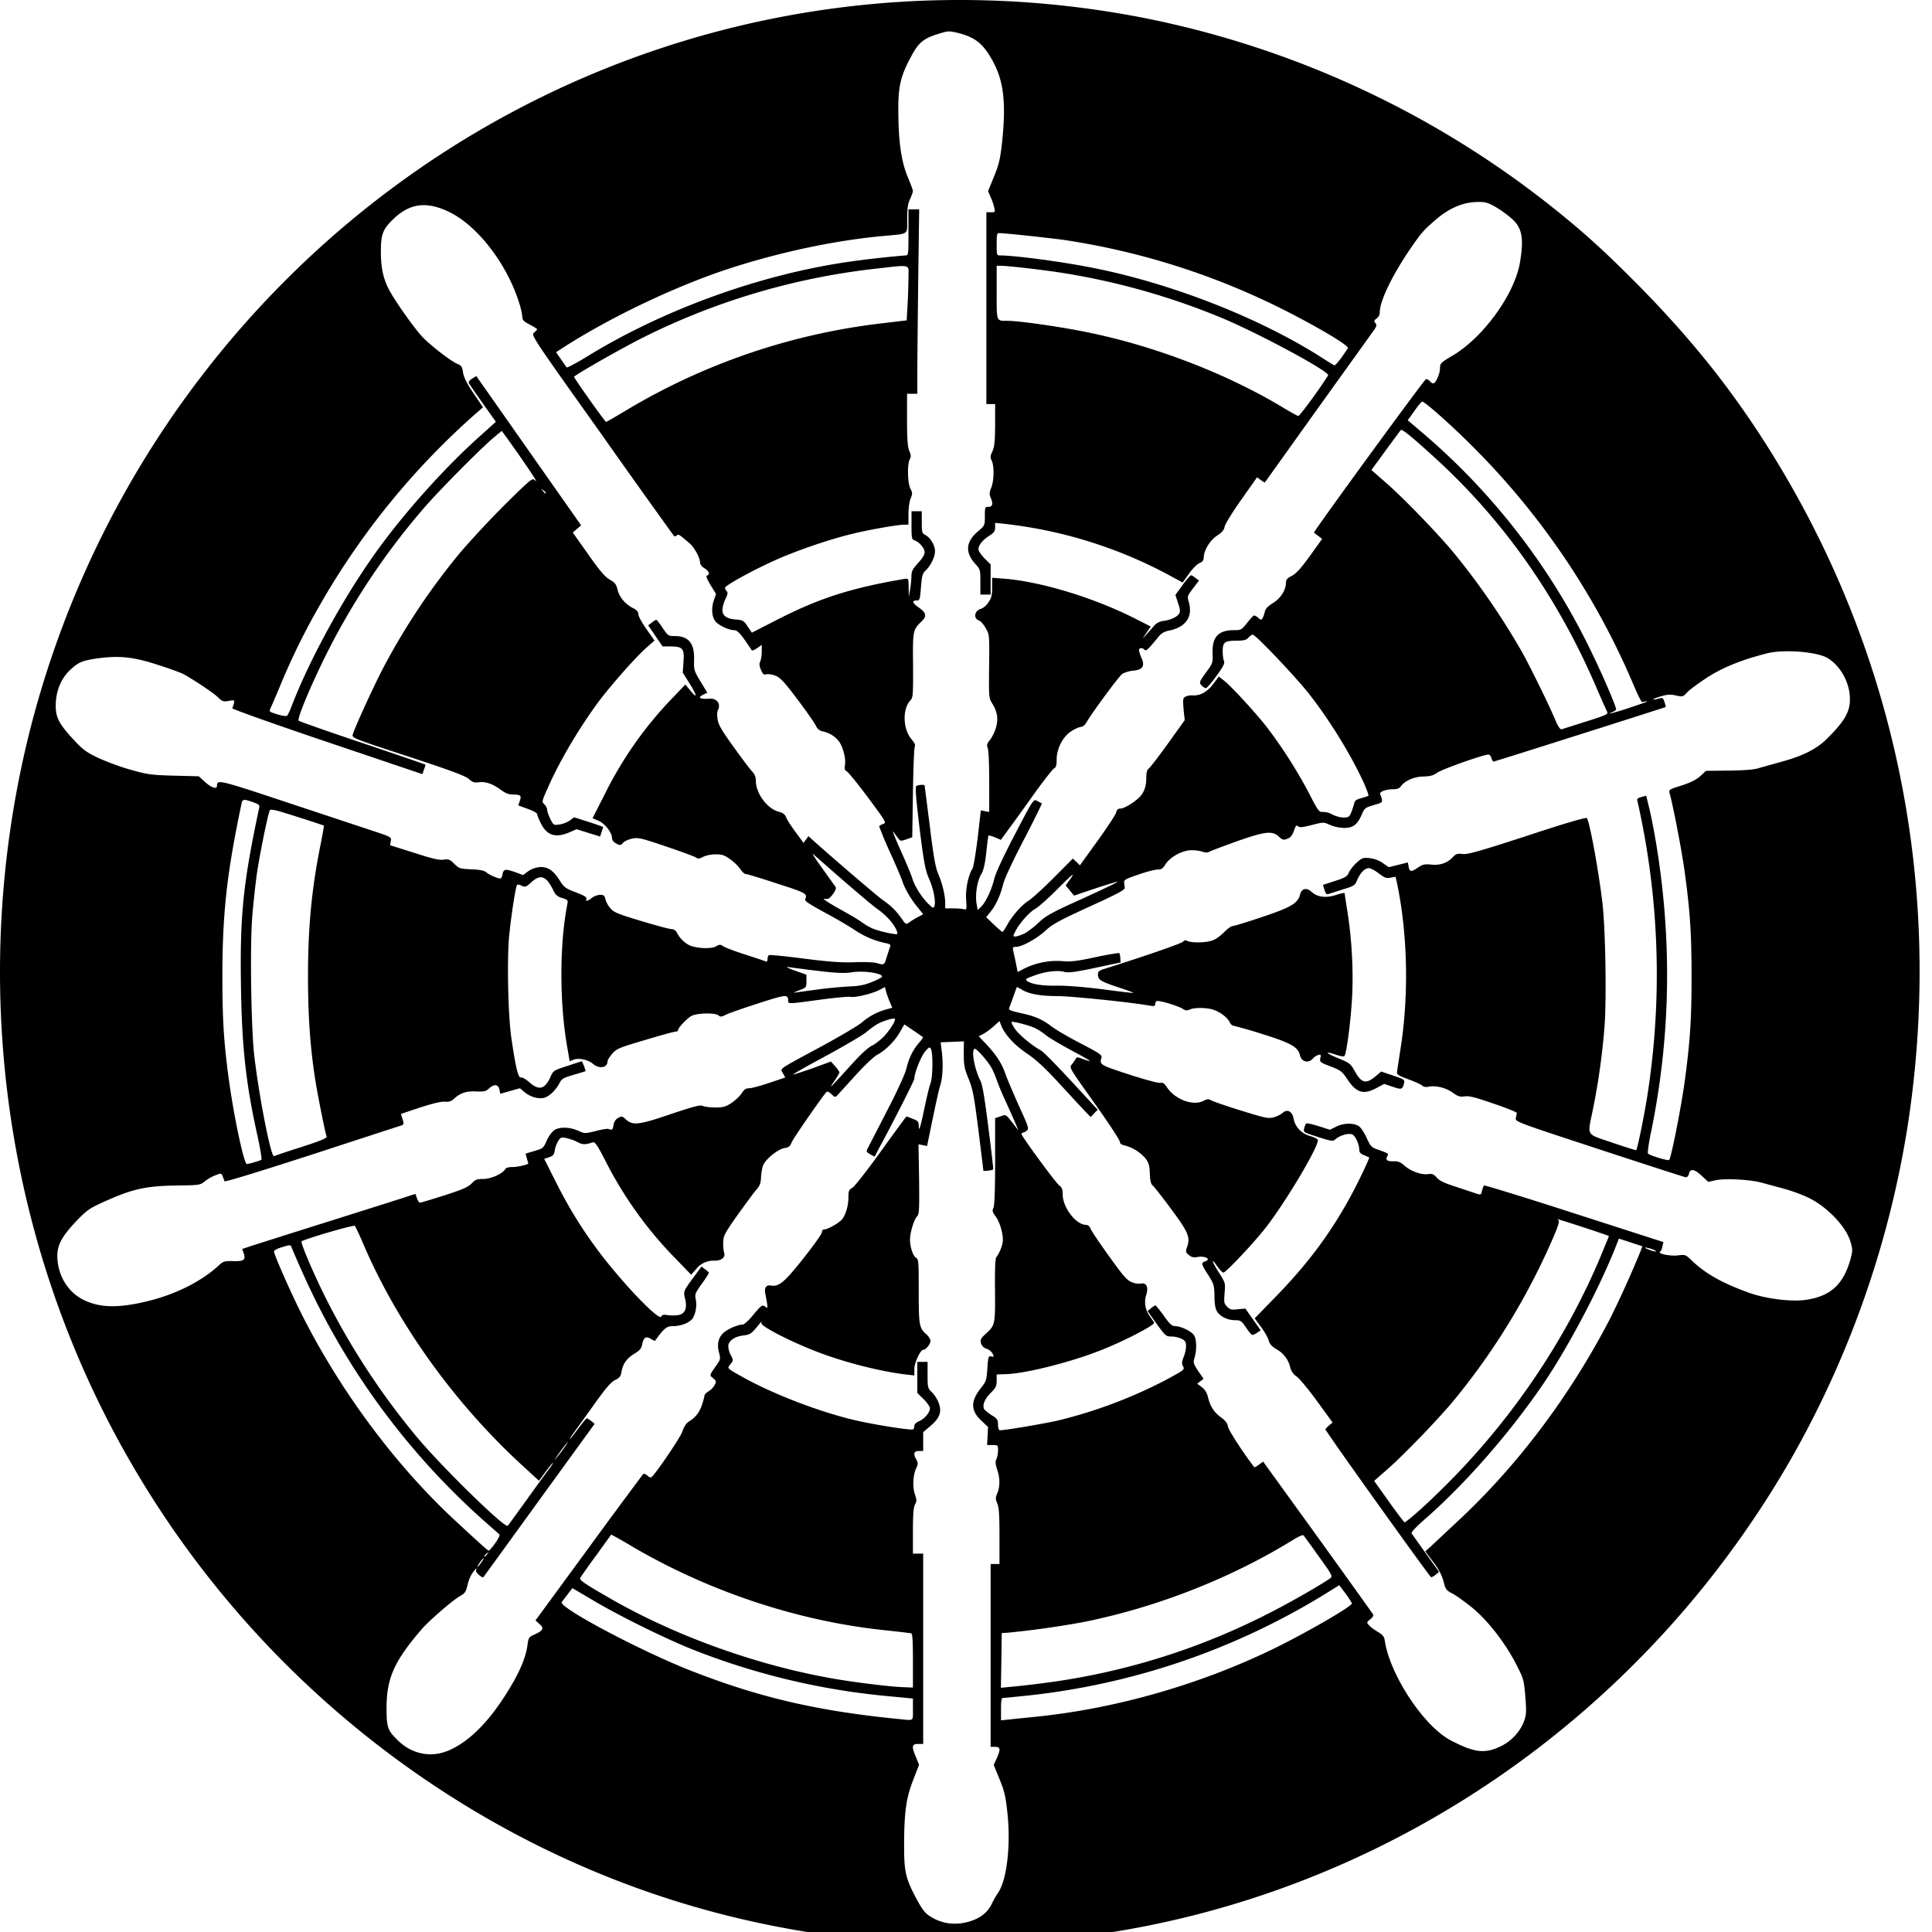 <svg xmlns="http://www.w3.org/2000/svg" width="64pt" height="64pt" viewBox="0 0 64 64"><path d="M30.508 64.387c-5.176-.242-9.93-1.61-14.32-4.121A32.214 32.214 0 0 1 4.184 48.188C.117 41.011-1.043 32.406.96 24.32a32.352 32.352 0 0 1 4.941-10.808C13.192 3.184 25.664-1.832 37.972.609A31.641 31.641 0 0 1 51.23 6.711c1.16.914 1.891 1.574 3.04 2.734 1.753 1.782 3.07 3.422 4.316 5.403 4.168 6.62 5.793 14.394 4.644 22.21a32.5 32.5 0 0 1-3.82 11.13c-4.91 8.66-13.484 14.546-23.164 15.906-1.918.27-4 .379-5.738.293zm1.562-.723c.383-.105.633-.293.778-.586a3.09 3.09 0 0 1 .215-.379c.289-.418.425-1.57.308-2.648-.059-.555-.101-.727-.262-1.117l-.191-.47.098-.21c.136-.309.125-.387-.051-.387h-.149V51.81h.293v-.914c0-.692-.015-.954-.07-1.086-.066-.153-.066-.196 0-.348.09-.223.09-.496-.008-.785-.058-.18-.066-.258-.02-.348a.919.919 0 0 0 .051-.289c0-.164-.007-.172-.183-.172h-.18l.031-.597-.218-.208c-.356-.328-.364-.636-.032-1.066.188-.234.2-.27.227-.668.027-.379.04-.418.121-.398.102.027.106.011.04-.114a.403.403 0 0 0-.192-.14.265.265 0 0 1-.18-.184c-.027-.11-.004-.16.137-.289.336-.3.336-.316.328-1.46-.008-.638.008-1.052.039-1.09.086-.114.176-.305.21-.47.048-.214-.07-.68-.23-.89-.105-.145-.117-.184-.07-.285.035-.082.055-.602.055-1.547v-1.422l.18-.059c.195-.066.156-.093.464.301l.13.168-.114-.27c-.11-.25-.219-.495-.332-.742a8.293 8.293 0 0 1-.277-.667 3.743 3.743 0 0 0-.153-.364c-.113-.226-.527-.699-.582-.664-.113.07.004.676.2 1.067.066.129.14.586.261 1.55.098.75.168 1.371.16 1.375-.043.04-.328.07-.328.04 0-.024-.074-.63-.164-1.348-.144-1.137-.187-1.356-.328-1.7-.137-.34-.156-.449-.156-.812l.004-.418-.77.031.035.282c.055.41.035.89-.047 1.14-.039.121-.152.625-.253 1.117l-.184.895-.14-.027-.145-.028.02 1.153c.011 1.03.003 1.16-.067 1.234-.102.105-.234.539-.234.77 0 .246.101.546.203.605.082.043.086.133.086 1.11 0 1.136.015 1.214.265 1.433.067.062.125.156.125.21 0 .099-.156.294-.242.294-.094 0-.293.426-.293.637v.21l-.277-.03c-.93-.114-2.184-.442-3.106-.817-.843-.336-1.703-.79-1.683-.883.007-.062.004-.062-.051.004-.277.348-.313.371-.543.402-.277.028-.484.168-.504.336.004.106.027.211.078.305.094.18.094.184-.008.312-.11.145-.144.118.438.442 1.02.566 2.566 1.156 3.734 1.422.672.152 1.82.332 1.88.293.023-.016.042-.067.042-.118 0-.05.063-.113.148-.148.211-.09.399-.332.364-.465a1.09 1.09 0 0 0-.223-.285l-.191-.191v-1.028h.34v.43c0 .418.007.441.144.578.082.074.18.234.223.348.113.293.039.504-.27.765l-.242.207v.625h-.148c-.164 0-.188.09-.075.293.055.106.055.141 0 .258-.113.219-.136.63-.054.875.066.192.066.23.004.352-.051.101-.067.332-.067.879v.742h.34v6.305h-.172c-.207 0-.219.085-.062.449l.097.242-.195.504c-.234.597-.3 1.074-.3 2.18 0 .859.05 1.078.402 1.742.187.351.289.484.441.582.39.254.82.316 1.273.195zm-17.246-5.66c.778-.324 1.508-1.098 2.207-2.332.25-.45.403-.848.446-1.2.027-.218.05-.25.222-.324.301-.136.332-.207.172-.351l-.133-.117 1.758-2.399c.598-.82 1.2-1.636 1.805-2.445.023-.031.074-.012.137.039.046.05.109.074.136.063.121-.079.969-1.32 1.035-1.528.051-.16.13-.27.223-.328.215-.133.34-.3.426-.555.043-.132.078-.265.078-.297 0-.035.059-.093.133-.14a.573.573 0 0 0 .203-.207c.062-.117.058-.137-.047-.227-.129-.105-.133-.086.113-.437.13-.184.133-.211.082-.407-.074-.277-.027-.492.137-.652.133-.129.48-.281.645-.281.046 0 .199-.137.34-.309.288-.347.312-.363.421-.273.078.066.078.023-.011-.442-.043-.195.03-.3.183-.27.266.048.457-.112 1.082-.905.336-.422.61-.809.61-.86 0-.054.03-.093.074-.093.125 0 .531-.235.61-.356.12-.172.198-.465.194-.719 0-.199.016-.242.133-.308.078-.047.504-.594.953-1.219.45-.629.829-1.14.836-1.14.012 0 .106.035.211.078.184.07.196.093.2.28.003.145.058-.023.164-.534.085-.407.183-.829.226-.934.074-.223.082-1 .008-1.133-.04-.07-.066-.058-.2.102-.136.172-.347.707-.347.89 0 .055-.672 1.383-1.152 2.27l-.164.312-.145-.078c-.113-.062-.137-.093-.101-.164l.625-1.215c.359-.687.617-1.254.668-1.441.09-.371.218-.637.421-.871.086-.098.145-.184.133-.192l-.316-.218-.301-.203-.145.254c-.164.296-.496.624-.773.765-.098.055-.414.352-.691.66l-.594.653c-.086.093-.086.093-.211-.02-.074-.074-.14-.101-.164-.074-.164.183-1.094 1.527-1.152 1.664-.051.133-.098.176-.239.195-.207.035-.586.332-.695.543-.04.082-.074.266-.082.406-.008.211-.04.297-.152.426-.082.09-.356.469-.622.836-.437.621-.476.696-.48.914-.004.13.012.285.031.34.051.152-.086.266-.312.266a.728.728 0 0 0-.621.285l-.16.18-.528-.547a12.99 12.99 0 0 1-2.3-3.203c-.262-.512-.356-.657-.422-.637-.274.086-.344.082-.524-.012a1.548 1.548 0 0 0-.371-.129c-.152-.035-.184-.02-.258.098a.864.864 0 0 0-.113.308c-.024.145-.055.184-.192.23l-.16.052.36.715c.433.867.851 1.55 1.398 2.289.79 1.066 2.055 2.39 2.121 2.222.024-.058.07-.07.215-.047.106.016.266.012.356-.004.21-.039.289-.218.226-.503-.07-.282-.07-.274.242-.707l.293-.395.121.09c.063.043.121.098.121.121 0 .023-.105.184-.238.367-.21.297-.23.34-.195.5a.956.956 0 0 1-.082.606c-.078.156-.383.289-.672.289-.207 0-.293.066-.594.484-.008.012-.07-.02-.14-.062-.16-.102-.243-.047-.286.187-.027.133-.082.195-.246.297-.261.156-.39.336-.437.594-.027.168-.063.21-.211.285-.137.062-.309.265-.7.812-.284.399-.59.82-.675.938-.082.113-.14.21-.129.21.012 0 .137-.16.277-.347.141-.191.27-.344.285-.344.016 0 .083.04.149.09l.113.09-1.836 2.531c-.617.852-1.23 1.7-1.847 2.547-.04.047-.27-.16-.25-.219.046-.109-.008-.07-.118.09-.062.086-.136.27-.164.407-.05.214-.086.265-.25.355-.246.14-1.027.816-1.273 1.105-.906 1.051-1.156 1.618-1.156 2.606 0 .644.039.738.375 1.066.453.45 1.09.582 1.644.348zm34.938-.18c.343-.18.62-.496.738-.847.063-.192.066-.325.027-.793-.043-.524-.062-.582-.277-1.004-.367-.735-.957-1.492-1.484-1.926-.254-.203-.551-.418-.668-.473-.168-.086-.211-.14-.254-.3-.074-.297-.157-.47-.407-.794l-.222-.296.187-.168.86-.805c1.984-1.84 3.718-4.137 5.047-6.684.367-.734.707-1.488 1.02-2.246l.077-.203-.39-.129-.387-.125-.043.106c-.535 1.402-1.602 3.437-2.469 4.715-1.129 1.652-2.629 3.359-3.965 4.515-.25.223-.41.39-.39.43.02.027.23.328.472.664l.438.61-.113.093a.435.435 0 0 1-.149.086c-.039 0-3.504-4.84-3.504-4.902 0-.016.055-.07.121-.13l.118-.093-.528-.727c-.289-.398-.594-.757-.672-.804a.492.492 0 0 1-.203-.293.924.924 0 0 0-.465-.61c-.148-.09-.218-.171-.246-.273-.015-.078-.125-.277-.246-.445l-.222-.301.703-.723c1.047-1.074 1.808-2.094 2.468-3.308.254-.461.645-1.286.621-1.301-.058-.024-.113-.05-.171-.074-.118-.047-.157-.094-.157-.184 0-.168-.12-.441-.222-.496-.106-.063-.387.012-.547.137-.121.097-.09.105-.801-.125-.266-.086-.281-.102-.254-.22a.472.472 0 0 1 .063-.16c.02-.019.207.02.414.087l.375.12.203-.1c.238-.126.578-.134.754-.02.066.043.183.218.258.386.117.258.16.313.32.371.43.157.418.145.363.247-.066.125.004.168.23.16.126-.004.212.031.329.133.21.191.558.32.781.293.156-.02.2 0 .3.113.087.105.25.183.657.312l.68.227c.125.039.136.031.164-.102.02-.082.047-.16.07-.175.023-.012 1.371.402 2.988.925l2.95.95-.032.144c-.015.082-.047.16-.078.176-.097.066.356.156.598.12.234-.03.25-.023.445.165.469.45 1.028.762 1.926 1.082.55.195 1.383.297 1.863.227.813-.118 1.242-.512 1.473-1.34.078-.293.078-.32 0-.594-.156-.512-.793-1.172-1.422-1.465a5.54 5.54 0 0 0-.82-.293c-.239-.066-.551-.148-.688-.187-.37-.106-1.21-.149-1.52-.086l-.257.058-.215-.199c-.246-.23-.383-.254-.426-.07-.023.09-.062.12-.125.11-.054-.009-1.344-.427-2.867-.927-2.762-.906-2.77-.91-2.742-1.035.015-.066.031-.14.031-.164.004-.023-.344-.164-.77-.308-.609-.211-.82-.266-.964-.239-.153.02-.215 0-.39-.125-.22-.16-.556-.242-.786-.199-.094.024-.176.012-.23-.039-.044-.039-.254-.133-.461-.207-.297-.11-.375-.152-.368-.227.004-.05.055-.37.106-.707.289-1.789.254-3.8-.094-5.511l-.059-.262-.164.031c-.14.028-.199.004-.39-.14-.125-.098-.274-.176-.332-.176-.133 0-.29.164-.39.402-.067.168-.099.192-.49.309l-.476.152c-.039.016-.082-.035-.113-.14l-.05-.169.398-.128c.347-.114.41-.153.46-.282.036-.078.149-.226.258-.324.176-.16.211-.172.422-.152a.99.99 0 0 1 .434.156l.207.145.633-.157.027.145c.031.172.09.176.313.02.148-.102.214-.114.437-.094.3.03.535-.055.715-.25.101-.106.148-.121.32-.102.164.023.563-.09 2.145-.605 1.316-.434 1.957-.618 1.976-.582.098.175.371 1.66.504 2.738.11.844.149 3.23.078 4.168-.074.918-.199 1.828-.382 2.73-.188.926-.258.805.64 1.114.426.144.781.257.79.25.046-.047.273-1.176.382-1.88a25.99 25.99 0 0 0-.34-9.687c-.023-.07.008-.098.13-.133l.16-.043.109.446c.062.25.164.78.23 1.191.524 3.203.465 6.36-.172 9.477-.082.386-.129.726-.105.742.074.07.664.246.699.21.066-.07.379-1.648.504-2.523.187-1.363.238-2.097.238-3.55 0-1.45-.05-2.188-.238-3.547-.102-.707-.367-2.086-.492-2.543-.028-.102.008-.121.402-.242.3-.098.48-.188.617-.31l.188-.175.761-.008c.512-.007.84-.03 1.004-.086.133-.039.457-.128.723-.203.71-.191 1.172-.422 1.512-.758.668-.66.824-.984.754-1.53-.067-.466-.344-.915-.715-1.145-.336-.215-1.473-.305-2.024-.16-.847.218-1.441.457-1.972.796-.29.192-.59.41-.668.497-.133.144-.145.152-.367.101-.184-.043-.286-.035-.5.027-.153.047-.266.09-.258.102a.43.43 0 0 0 .172-.023c.14-.04.156-.032.203.109.031.082.047.16.039.168-.024.015-5.614 1.793-5.696 1.805-.023.003-.058-.047-.074-.114-.02-.07-.066-.12-.105-.117-.192.012-1.551.492-1.692.602-.129.09-.226.12-.46.125-.313.007-.614.14-.754.336-.04.058-.122.086-.25.086-.239 0-.454.085-.426.16.105.277.11.273-.207.363-.282.082-.309.102-.395.3-.148.348-.289.458-.59.458a1.32 1.32 0 0 1-.468-.098c-.211-.098-.211-.098-.598 0-.297.078-.406.09-.457.047-.055-.047-.078-.031-.117.082-.082.23-.125.285-.262.336-.102.039-.148.027-.246-.066-.227-.215-.445-.192-1.367.128-.457.165-.875.32-.934.352a.259.259 0 0 1-.234.008 1.337 1.337 0 0 0-.375-.05c-.301 0-.719.226-.871.48-.078.128-.13.16-.25.16-.09 0-.38.074-.641.168-.406.136-.484.18-.469.261.008.047.016.13.02.176.008.07-.238.2-1.172.625-1.012.465-1.219.578-1.457.797-.29.266-.777.535-.977.535-.101 0-.113.016-.086.133.016.078.059.266.09.418l.055.281.242-.125c.39-.187.824-.27 1.258-.234.262.023.46 0 1.082-.133.414-.09.77-.145.785-.133.012.016.031.09.035.168l.008.14-.844.18c-.687.145-.879.168-1.023.133-.215-.062-.61-.015-.961.11-.32.113-.352.136-.258.199.164.105.492.156.996.148.32-.004.922.047 1.485.118.52.07.98.125 1.023.12.04 0-.191-.085-.512-.19-.586-.196-.656-.243-.656-.427 0-.082.04-.12.156-.16 1.352-.422 2.614-.86 2.66-.918.047-.05.086-.058.149-.023.121.062.562.062.793-.008.113-.027.277-.14.406-.27.117-.12.25-.218.297-.218.047 0 .488-.133.984-.301.965-.324 1.18-.453 1.254-.754.047-.187.215-.226.367-.086.192.18.465.223.805.117.164-.054.301-.082.301-.066 0 .02.043.3.094.625.148.922.203 2.02.148 2.902-.05.809-.183 1.797-.25 1.871-.02.02-.148.004-.285-.047-.398-.132-.34-.05.09.122.367.152.398.175.539.425.226.407.375.442.719.145l.156-.133.394.133c.38.129.391.137.36.262-.047.203-.082.21-.375.109l-.281-.094-.278.149c-.422.218-.652.14-.957-.325-.156-.234-.203-.273-.535-.402-.355-.133-.371-.148-.344-.277.028-.114.012-.125-.066-.106a.429.429 0 0 0-.184.125c-.148.16-.37.11-.422-.105-.066-.285-.3-.414-1.25-.711-.316-.102-.64-.195-.96-.277-.036 0-.09-.047-.118-.11-.066-.148-.3-.332-.52-.41-.222-.082-.64-.09-.8-.016-.094.04-.145.04-.234-.02-.16-.105-.805-.296-.868-.257-.03.016-.05.066-.05.106 0 .054-.04.066-.16.046-.66-.117-2.641-.32-3.102-.32-.574 0-.961-.078-1.195-.238-.067-.04-.121-.063-.13-.055-.003.012-.054.152-.113.317a7.112 7.112 0 0 1-.136.37c-.028.063.043.094.363.165.492.105.73.21 1.05.453.137.105.571.36.966.562.617.32.703.38.68.465-.067.235-.071.235.898.555.547.176.984.293 1.047.281.082-.02.132.012.226.152.266.399.867.622 1.203.446.125-.067.176-.07.262-.016.063.031.5.188.988.336.774.242.895.27 1.067.227a.876.876 0 0 0 .304-.145c.157-.148.325-.059.371.195.043.258.266.493.547.567.121.039.239.09.25.125.063.176-1.078 2.094-1.757 2.953-.422.527-1.29 1.445-1.368 1.445-.03 0-.12-.09-.195-.195-.227-.336-.195-.18.043.191.219.344.219.344.191.684-.023.309-.02.348.086.45.09.097.145.109.356.085l.246-.023.508.722-.117.078a.498.498 0 0 1-.16.075c-.024 0-.118-.11-.208-.246-.148-.223-.187-.243-.351-.243-.25 0-.496-.113-.602-.28-.066-.099-.09-.24-.094-.52-.007-.36-.02-.403-.207-.7-.23-.351-.242-.406-.101-.449.223-.074-.016-.2-.281-.14a.276.276 0 0 1-.254-.07c-.114-.09-.117-.114-.063-.266.114-.325.035-.5-.539-1.274-.293-.394-.566-.742-.61-.773-.05-.043-.077-.164-.085-.383-.008-.262-.035-.356-.137-.496a1.37 1.37 0 0 0-.695-.438c-.11-.023-.16-.062-.16-.12 0-.048-.336-.567-.754-1.157-1.028-1.453-.93-1.273-.793-1.465.058-.09.117-.172.117-.18a.8.8 0 0 1 .215.063c.117.043.215.066.226.059.008-.008-.273-.165-.62-.352-.352-.188-.72-.406-.817-.484-.11-.09-.23-.168-.356-.239-.187-.097-.773-.25-.808-.215-.012.012.035.114.11.223.12.188.581.567.862.719.075.035.524.496 1.008 1.016l.875.949-.12.12-.114.122-.14-.145c-.079-.082-.462-.492-.852-.918-.532-.578-.82-.843-1.13-1.05-.413-.282-.734-.633-.843-.93l-.055-.137-.191.172c-.105.094-.219.18-.344.254l-.152.078.266.281c.316.336.503.63.617.961.047.145.246.606.437 1.04.34.738.352.785.266.847a.29.29 0 0 1-.13.066c-.019 0-.038.02-.038.047 0 .07 1.12 1.598 1.246 1.696.094.066.117.136.117.3 0 .43.438 1.004.766 1.008.074.004.125.047.16.133.023.066.3.477.61.906.472.66.585.79.75.86a.62.62 0 0 0 .312.047c.172-.043.254.128.168.378a.782.782 0 0 0 .117.7c.062.086.129.183.144.215.043.07-.898.566-1.68.882-.995.407-2.566.809-3.23.825l-.304.011v.207c0 .18-.032.239-.2.407-.195.199-.273.386-.222.52.015.038.129.132.246.21.195.117.219.152.219.316.004.114.027.188.062.188.184 0 1.406-.207 1.914-.32 1.242-.301 2.438-.75 3.574-1.34.641-.348.641-.348.575-.469-.04-.07-.032-.148.023-.293.047-.105.082-.27.082-.363 0-.137-.027-.184-.144-.242a.845.845 0 0 0-.336-.079c-.184 0-.2-.015-.493-.418l-.3-.421.109-.094a.673.673 0 0 1 .145-.098c.015-.004.144.149.28.34.2.285.274.348.384.348.187.004.52.164.617.297.09.136.097.472.023.738-.054.168-.047.195.117.45l.18.26-.105.079-.106.082.149.113c.109.082.18.203.207.336.078.313.207.508.437.672.14.102.203.18.227.305.023.129.543.925.87 1.34.009.011.079-.028.153-.082l.14-.102 1.802 2.492c.613.852 1.226 1.703 1.835 2.559.028.05 0 .101-.09.172-.12.097-.124.105-.038.199.046.055.18.152.293.219.167.101.21.156.23.304.176 1.137 1.305 2.84 2.191 3.293.793.414 1.141.45 1.696.168zm-19.52-1.203v-.355l-.699-.067a23.448 23.448 0 0 1-6.621-1.566c-.875-.348-2.442-1.121-3.293-1.63l-.668-.394-.156.203-.196.258c-.125.172 2.68 1.657 4.336 2.297 2.282.887 4.2 1.324 6.91 1.586.422.04.387.07.387-.332zm4.207.234c2.57-.277 5.27-1.05 7.66-2.199 1.063-.511 2.672-1.437 2.672-1.539 0-.027-.097-.176-.207-.328l-.21-.277-.434.27a23.587 23.587 0 0 1-10.13 3.41c-.277.03-.538.054-.573.054-.051 0-.067.086-.067.367v.375l.305-.031c.168-.02.61-.062.984-.102zm-4.207-1.843c0-.668-.015-.895-.058-.907-.29-.039-.579-.07-.868-.101-2.89-.3-5.867-1.293-8.433-2.809a10.216 10.216 0 0 0-.637-.36l-.504.7c-.273.371-.508.707-.523.742-.028.067.183.211 1.027.692 2.102 1.207 4.727 2.156 7.176 2.605.793.149 2.121.309 2.539.317l.281.011zm4.207.758a22.672 22.672 0 0 0 7.73-2.403c.704-.363 1.66-.918 1.887-1.086.086-.066.063-.11-.382-.726-.164-.23-.336-.47-.504-.696-.024-.023-.176.047-.348.153-2.059 1.27-4.508 2.23-6.926 2.718-.836.153-1.683.274-2.527.356l-.195.012-.012.906-.016.906.356-.035c.191-.016.613-.063.937-.105zm-18.508-4.008c.059-.082.094-.149.082-.149a.52.52 0 0 0-.128.149c-.06.082-.09.144-.079.144.012 0 .07-.062.125-.144zm.204-.285c.058-.079.058-.079-.02-.016-.082.066-.105.102-.066.102.007 0 .05-.036.086-.086zm.261-.36c.102-.137.16-.265.137-.289l-.48-.422a24.124 24.124 0 0 1-6.02-8.203 31.99 31.99 0 0 1-.39-.894c-.024-.075-.048-.075-.31.004-.187.058-.277.113-.265.156.043.195.598 1.445.953 2.14 1.293 2.551 3.137 5.008 5.106 6.817.925.855 1.02.937 1.058.941.016 0 .114-.113.211-.25zm1.07-1.476c.34-.473.676-.934.743-1.02.062-.086.11-.16.093-.16-.011 0-.12.129-.242.297l-.215.293-.53-.485c-2.243-2.05-4.137-4.68-5.274-7.32a8.58 8.58 0 0 0-.293-.637c-.043-.043-1.664.434-1.766.512-.043.04.34.945.758 1.797a24.205 24.205 0 0 0 3.012 4.629c.797.973 2.968 3.098 3.058 2.996.02-.02.313-.426.657-.902zM47 50.05c.238-.207.727-.676 1.09-1.047 2.094-2.133 3.789-4.676 4.91-7.328.16-.39.297-.715.297-.727 0-.015-.969-.34-1.656-.55-.051-.024-.055-.012-.016.019.043.027.004.164-.152.531a22.632 22.632 0 0 1-3.325 5.457c-.496.598-1.625 1.77-2.183 2.262l-.445.39.488.684c.27.38.504.688.523.688.02 0 .235-.168.469-.38zm-28.281-2.133c.113-.172.12-.188.023-.074a6.486 6.486 0 0 0-.273.37c-.117.169-.121.188-.028.071a4.25 4.25 0 0 0 .278-.367zm-13.805-4.82c.93-.23 1.785-.664 2.348-1.192.133-.12.18-.136.449-.129.363.012.437-.039.363-.257l-.05-.145.3-.102c.164-.05 1.36-.433 2.66-.84 1.297-.41 2.45-.773 2.567-.816l.21-.066.052.144c.027.082.07.145.105.145.027 0 .39-.11.809-.242.605-.196.789-.278.898-.395.121-.129.18-.148.39-.148.255 0 .637-.176.723-.325.024-.046.117-.07.246-.07.164 0 .516-.082.516-.117 0-.004-.023-.082-.047-.168l-.043-.16.293-.086c.285-.082.3-.098.406-.34a1.02 1.02 0 0 1 .246-.348c.18-.117.512-.109.797.016.215.098.223.098.578.012.2-.055.391-.082.426-.07.121.046.137.035.168-.126a.31.31 0 0 1 .149-.238c.125-.066.14-.062.246.035.238.223.43.203 1.492-.16.781-.262.992-.316 1.07-.273.055.027.239.05.41.05.274 0 .344-.019.551-.156.13-.09.278-.234.336-.324.07-.117.133-.156.238-.156.082 0 .383-.082.672-.18l.524-.176-.078-.144c-.086-.168-.211-.082 1.265-.88.61-.331 1.215-.687 1.336-.788a2.12 2.12 0 0 1 .817-.442l.207-.058-.09-.207a3.117 3.117 0 0 1-.121-.344l-.032-.133-.191.098c-.25.129-.813.258-.953.226-.063-.015-.512.028-1.004.094-1.063.145-1.059.145-1.059.035-.004-.218-.054-.215-1 .09-.507.164-.992.332-1.078.38-.133.066-.164.07-.23.015-.11-.094-.707-.078-.89.015-.153.082-.45.399-.45.473 0 .031-.04.05-.082.05-.05 0-.508.126-1.012.278-.847.25-.937.285-1.082.45-.086.097-.16.214-.16.257 0 .215-.277.262-.488.078-.164-.136-.461-.199-.64-.133l-.126.051-.074-.43c-.266-1.472-.266-3.44-.004-4.769.027-.137.02-.148-.168-.207-.16-.047-.223-.098-.3-.266-.235-.472-.419-.535-.723-.257-.172.156-.2.168-.317.117-.066-.035-.14-.047-.156-.032-.047.051-.203 1.06-.266 1.731-.07.785-.031 2.61.075 3.332.148 1.008.226 1.336.32 1.32.043-.011.16.055.262.145.335.3.53.25.718-.172.09-.203.106-.211.555-.355.25-.086.469-.153.48-.153.016 0 .125.281.125.32 0 .008-.18.063-.394.125-.336.098-.399.133-.465.266-.125.246-.363.469-.531.5-.2.04-.465-.043-.645-.203l-.14-.117-.325.09-.324.093-.031-.144c-.035-.172-.18-.188-.344-.031-.101.093-.16.109-.426.097-.328-.015-.527.051-.742.25-.082.078-.164.102-.304.09-.125-.008-.407.063-.82.195l-.626.211.055.172c.043.14.039.176-.02.203-.043.012-1.375.446-2.964.965-1.743.563-2.903.922-2.915.89-.109-.296-.078-.28-.292-.202a1.42 1.42 0 0 0-.36.203c-.16.129-.176.129-.96.14-1.044.016-1.5.125-2.552.618-.324.148-.449.25-.77.586-.503.539-.64.828-.597 1.277.055.59.39 1.086.895 1.324.539.25 1.144.258 2.113.02zm49.84-1.707a1.034 1.034 0 0 0-.246-.063c-.04 0 .004.027.097.063.079.035.16.058.243.07.043 0-.004-.031-.094-.07zM8.426 38.5c.11-.031.215-.066.234-.082.02-.016-.039-.371-.129-.785-.383-1.723-.515-2.91-.547-4.887-.043-2.41.067-3.473.602-5.988.023-.09-.016-.117-.211-.188-.309-.105-.34-.101-.375.055-.484 2.297-.633 3.625-.633 5.727 0 1.425.047 2.187.215 3.418.168 1.226.5 2.789.594 2.789.027 0 .14-.024.246-.059zm1.55-.5c.66-.215.864-.3.844-.352-.05-.132-.277-1.27-.375-1.867-.168-1.066-.242-2.113-.242-3.43 0-1.68.125-2.96.442-4.5.05-.265.09-.492.085-.503-.296-.102-.59-.196-.886-.29-.653-.21-.875-.269-.903-.218-.062.098-.336 1.45-.437 2.14-.047.352-.117.985-.149 1.403-.078 1.012-.035 3.68.067 4.582.168 1.418.558 3.39.656 3.332A25.9 25.9 0 0 1 9.977 38zm18.204-2.707c.308-.344.558-.578.699-.652.125-.059.312-.211.426-.332.199-.223.379-.516.336-.559-.036-.043-.438.086-.606.191a3.469 3.469 0 0 0-.348.258c-.105.09-.695.434-1.308.77-.617.332-1.113.61-1.106.625.012.008.293-.086.637-.203l.617-.227.141.16c.078.086.137.18.14.2 0 .023-.078.156-.175.296-.211.301-.13.22.547-.527zm-1.004-2.527c.34-.043.785-.082 1-.09.289-.012.476-.051.715-.149.183-.074.328-.152.328-.175 0-.118-.621-.207-1.02-.141-.308.047-.699.012-2.09-.176-.097-.015-.011.035.22.117l.386.137v.211c0 .21-.004.215-.242.305-.207.082-.223.09-.075.066zm2.199-1.067c.047-.14.094-.297.113-.34.024-.066-.008-.09-.152-.117a2.876 2.876 0 0 1-1.02-.433c-.164-.11-.605-.372-.984-.575-.512-.277-.68-.386-.66-.441.078-.191.043-.211-.926-.523-.531-.176-1-.317-1.043-.317-.043 0-.121-.074-.176-.16a1.537 1.537 0 0 0-.332-.324c-.195-.14-.273-.168-.488-.168-.145 0-.32.035-.41.082-.121.062-.18.07-.227.031-.035-.031-.48-.195-.988-.367-.855-.29-.941-.309-1.145-.266-.117.028-.253.086-.3.14-.078.087-.098.09-.227.02-.086-.046-.137-.113-.137-.183 0-.18-.234-.477-.449-.57l-.195-.083.387-.761a12.679 12.679 0 0 1 2.246-3.207l.441-.461.152.183c.25.309.25.207 0-.199l-.238-.379.024-.351c.035-.442-.024-.512-.414-.516h-.278l-.238-.348-.238-.351.12-.09c.04-.035.09-.07.145-.094.02 0 .114.121.215.274.176.258.192.265.395.265.465 0 .664.242.644.797-.008.324 0 .352.215.711l.223.367-.117.059c-.227.105-.137.164.199.14.238-.015.375.176.27.383-.028.043-.032.18-.009.305.024.172.133.363.512.887.262.367.535.73.613.816.102.11.141.2.141.332 0 .41.367.91.746 1.02.152.039.223.093.258.191.027.074.168.293.312.485l.262.359.082-.11.082-.113.117.106c.594.539 2.196 1.91 2.348 2.011.266.184.445.36.617.606.137.203.153.21.25.137a2.95 2.95 0 0 1 .285-.176l.184-.098-.219-.273c-.218-.27-.414-.621-.484-.86a19.418 19.418 0 0 0-.399-.925 13.09 13.09 0 0 1-.355-.848c0-.02.055-.059.125-.082.121-.04.113-.055-.484-.863-.34-.454-.657-.844-.707-.875-.075-.04-.094-.086-.067-.223.031-.211-.066-.594-.203-.781a.92.92 0 0 0-.539-.328.3.3 0 0 1-.219-.18c-.039-.086-.312-.477-.605-.867-.434-.578-.574-.73-.73-.793-.11-.043-.247-.067-.305-.051-.094.027-.121 0-.184-.148-.055-.13-.062-.208-.023-.274.035-.105.05-.215.05-.324v-.227l-.152.106c-.09.066-.164.093-.184.066-.351-.535-.464-.66-.585-.66-.165 0-.489-.152-.606-.281-.125-.145-.152-.442-.062-.7l.074-.218-.18-.293c-.121-.2-.16-.305-.117-.317.105-.035.066-.152-.086-.242-.082-.05-.145-.129-.145-.183 0-.164-.191-.512-.359-.653-.348-.297-.36-.304-.414-.25-.035.032-.074.04-.098.008-.8-1.11-1.597-2.226-2.386-3.348-2.32-3.257-2.344-3.296-2.243-3.378.055-.047.102-.098.102-.114 0-.015-.11-.082-.242-.152-.188-.098-.246-.149-.246-.242a2.37 2.37 0 0 0-.098-.45c-.398-1.296-1.367-2.566-2.316-3.035-.758-.37-1.317-.3-1.875.243-.336.328-.399.492-.399 1.07 0 .52.078.887.262 1.242.219.414.883 1.348 1.144 1.61.297.296.922.777 1.13.863.132.054.16.097.187.289.027.16.12.355.348.687l.312.461-.238.207a24.96 24.96 0 0 0-5.188 6.383 22.388 22.388 0 0 0-1.25 2.531c-.16.387-.32.758-.355.832-.063.13-.063.13.222.22.172.05.305.07.325.038.066-.11.113-.223.156-.34.574-1.488 1.652-3.468 2.683-4.93.918-1.312 2.317-2.886 3.516-3.96l.555-.5-.438-.618c-.242-.34-.449-.644-.46-.671-.012-.036.038-.098.117-.145l.132-.082 3.473 4.945-.137.118-.14.12.515.727c.395.563.567.754.719.84.168.09.207.148.254.344.066.246.258.469.531.605.106.059.156.114.156.196 0 .062.122.285.27.492l.262.375-.258.23c-.313.266-1.098 1.153-1.508 1.684-.644.844-1.352 2.023-1.754 2.937-.219.489-.219.492-.12.582.05.047.081.118.089.192 0 .05.05.183.105.293.098.195.11.203.297.175a.877.877 0 0 0 .344-.132l.145-.106.48.153c.266.085.48.164.48.171 0 .008-.023.082-.05.16l-.051.153-.781-.242-.239.105c-.453.192-.742.106-.941-.3a1.695 1.695 0 0 1-.129-.313c0-.035-.14-.106-.312-.168l-.309-.113.05-.145c.063-.183.036-.21-.222-.215-.148 0-.254-.043-.41-.16-.266-.195-.504-.277-.73-.246-.145.02-.204 0-.325-.11-.113-.1-.582-.277-2.008-.745-1.77-.579-1.863-.614-1.84-.715.063-.239.735-1.703 1.06-2.309a22.194 22.194 0 0 1 2.515-3.746 31.566 31.566 0 0 1 2.062-2.152c.325-.297.328-.297.43-.203.094.082-.41-.664-.941-1.403l-.188-.258-.254.211c-.465.391-1.883 1.825-2.37 2.399a23.486 23.486 0 0 0-3.231 4.879c-.504 1.023-.934 2.058-.871 2.113.023.023.98.36 2.12.742 1.145.387 2.083.707 2.083.715 0 .008-.024.082-.055.164l-.05.149-3.157-1.067c-1.738-.586-3.152-1.09-3.14-1.117.1-.281.1-.285-.118-.242-.187.031-.215.02-.379-.14-.152-.145-.851-.606-1.156-.767-.266-.105-.531-.199-.805-.285-.808-.265-1.277-.316-2.004-.218-.484.07-.625.12-.879.355-.296.262-.468.633-.503 1.066-.032.497.062.7.562 1.247.328.355.434.433.82.62.348.157.707.29 1.07.395.583.164.68.18 1.45.203l.828.02.211.191c.21.188.394.25.394.13.004-.216.043-.212 2.172.495l2.852.946c.758.25.762.25.734.382l-.023.141.797.25c.613.2.84.25.98.227.16-.024.203-.008.352.14.16.156.191.164.566.18.293.012.426.043.5.105.086.078.367.2.465.2.02 0 .05-.063.066-.145.036-.176.094-.18.438-.059l.242.09.16-.12a.785.785 0 0 1 .367-.141c.27-.032.47.097.684.437.152.238.195.266.543.398.266.102.363.16.344.211-.035.098.035.086.18-.03a.554.554 0 0 1 .269-.102c.121 0 .152.027.18.144.03.11.086.211.16.297.117.14.23.188 1.02.426.495.148.945.27 1.011.27.07 0 .137.042.172.109a.987.987 0 0 0 .395.414c.218.113.718.144.894.054.133-.074.16-.074.254-.007.055.039.375.16.715.27.34.109.648.21.683.23.043.015.067-.008.067-.078 0-.055.02-.114.047-.13.027-.015.558.036 1.18.118.87.11 1.257.133 1.667.117.301-.012.614 0 .707.023.262.079.266.079.348-.199zm4.543-.765c.105-.055.328-.215.484-.368.254-.238.426-.332 1.47-.804.644-.293 1.163-.543 1.155-.551-.011-.012-.34.086-.73.215l-.719.242-.137-.168-.14-.168.18-.25c.132-.2.042-.121-.43.348-.328.332-.672.633-.754.675-.184.094-.524.477-.656.735-.09.176-.09.183-.008.183.047 0 .176-.043.285-.09zm-4.238-.16c-.11-.22-.352-.477-.598-.649-.18-.121-1.16-.96-2.14-1.828-.067-.059.066.148.292.46l.45.63c.02.035-.016.133-.098.238-.117.152-.156.172-.285.148-.078-.015.129.122.472.317.344.187.7.398.782.465.09.066.246.16.351.203.219.094.758.21.813.183.02-.011.004-.086-.04-.168zm3.683-.133c.176-.317.489-.668.711-.805.098-.059.473-.398.824-.75l.641-.645.121.114.113.11.582-.806c.32-.445.598-.867.618-.941.02-.094.058-.133.144-.133.125 0 .488-.223.649-.398.144-.16.207-.352.207-.637 0-.152.027-.25.07-.281.039-.02.324-.39.637-.824l.566-.79-.031-.27c-.035-.433-.035-.456.058-.51a.532.532 0 0 1 .23-.04c.247.02.497-.117.692-.383l.18-.242.188.149c.234.187 1.015 1.035 1.378 1.496a15.802 15.802 0 0 1 1.418 2.215c.305.597.34.64.461.625.11.003.215.03.313.085.105.055.27.102.37.102.161 0 .196-.02.255-.16.035-.09.078-.219.097-.29.024-.112.067-.148.235-.19.113-.036.219-.067.238-.079.02-.011-.05-.203-.148-.425-.43-.942-1.13-2.075-1.817-2.954-.43-.55-1.77-1.96-1.863-1.96-.031 0-.098.042-.145.101-.066.074-.152.098-.375.098-.41 0-.476.047-.476.347 0 .137.02.285.043.332.031.063-.024.18-.25.489-.16.222-.32.406-.352.406-.03 0-.097-.043-.144-.094-.082-.094-.078-.11.144-.418.23-.312.235-.328.223-.637-.02-.55.191-.773.715-.773.226 0 .246-.008.43-.242.105-.133.207-.246.234-.246a.33.33 0 0 1 .133.078c.082.074.101.078.14.02a.773.773 0 0 0 .078-.22c.02-.093.098-.18.266-.285.258-.16.43-.425.434-.668 0-.109.039-.156.191-.234.145-.074.305-.25.602-.66l.406-.566-.125-.098c-.047-.035-.098-.07-.145-.11-.03-.023 3.649-5.066 3.711-5.085.032-.004.086.023.125.066.032.04.086.074.114.074.086 0 .226-.32.226-.511 0-.153.027-.18.445-.426 1.008-.61 2.032-2.032 2.204-3.075.113-.68.082-1.011-.122-1.285-.117-.16-.488-.441-.765-.59-.223-.117-.3-.132-.61-.117-.445.024-.886.227-1.312.598-.387.336-.465.426-.793.902-.617.895-1.043 1.77-1.043 2.145a.25.25 0 0 1-.105.21c-.086.063-.094.087-.04.153.051.063.043.106-.054.242l-1.867 2.602-1.746 2.441-.13-.086-.124-.09-.524.743c-.289.41-.539.812-.55.894-.02.11-.083.188-.255.297-.234.16-.433.484-.437.723-.004.093-.043.148-.145.187-.078.032-.234.192-.343.348l-.211.293-.54-.293a15.03 15.03 0 0 0-5.366-1.652l-.305-.032v.153c0 .125-.035.172-.188.27-.25.163-.39.35-.359.484.016.054.113.187.215.289l.183.18v1h-.34v-.415c0-.398-.003-.418-.16-.593-.355-.387-.328-.743.086-1.09.22-.188.223-.192.223-.5 0-.297.004-.309.121-.309.137 0 .16-.11.066-.316-.042-.098-.039-.168.028-.325.09-.238.097-.714.012-.89-.055-.102-.051-.149.027-.317.066-.156.082-.332.086-.875v-.68h-.29V7.032h.15c.14 0 .144-.008.112-.152a1.933 1.933 0 0 0-.12-.348l-.087-.199.192-.469c.16-.39.207-.574.266-1.09.148-1.343.066-2.082-.301-2.75-.317-.578-.57-.78-1.14-.93-.31-.073-.34-.073-.634.02-.515.153-.683.29-.933.762-.348.645-.426.98-.422 1.79.004 1.022.097 1.679.308 2.187.094.226.176.441.176.476 0 .027-.043.152-.097.27-.075.164-.094.32-.094.672-.004.527.086.464-.832.55-1.598.149-3.422.54-5.106 1.09-1.812.598-4.02 1.66-5.582 2.684l-.11.074.157.227.192.273c.015.023.32-.14.68-.36 2.507-1.542 5.667-2.69 8.577-3.124a32.725 32.725 0 0 1 1.957-.223c.11 0 .11-.004.11-.762v-.765h.355l-.031 2.253c-.012 1.02-.023 2.04-.031 3.055v.801h-.34v.855c0 .657.02.899.074 1.036.063.148.063.199.012.289-.082.164-.07.765.023.957.074.14.074.172.012.328-.043.097-.074.332-.074.523v.348h-.14c-.216 0-1.24.18-1.802.324-.754.188-1.84.563-2.53.879-.731.332-1.606.816-1.606.89a.18.18 0 0 0 .058.11c.04.04.035.102-.031.234-.215.465-.121.668.324.704.238.02.27.035.399.23l.14.207.832-.426c1.403-.718 2.453-1.054 4.223-1.355.133-.02.133-.02.14.285l.004.309.04-.223c.023-.125.043-.32.046-.442.004-.183.032-.246.22-.453.144-.156.218-.28.218-.363 0-.133-.184-.344-.344-.394-.082-.028-.09-.082-.09-.497v-.464h.34v.363c0 .336.008.363.121.426.168.09.317.343.317.535 0 .191-.141.48-.309.637-.105.101-.125.175-.156.558-.035.426-.04.438-.153.438-.16 0-.125.093.082.234.243.168.27.285.106.445-.305.293-.309.309-.297 1.465.004 1.012 0 1.07-.094 1.172-.265.285-.242.957.051 1.29.09.108.129.19.102.23-.024.039-.051.726-.063 1.539l-.023 1.468-.196.07c-.187.063-.199.063-.277-.046-.043-.059-.117-.153-.156-.211-.043-.05.066.223.242.617.18.395.352.809.387.926.078.265.308.625.527.844.149.148.176.16.207.086.055-.145-.031-.59-.18-.918-.12-.278-.164-.493-.312-1.676-.121-1.012-.148-1.363-.106-1.39.06-.04.274-.052.274-.016l.172 1.343c.125 1.032.191 1.38.281 1.59.133.305.23.711.23.965v.172h.254c.137 0 .301.012.36.027.097.024.101.016.078-.312-.024-.348.07-.809.21-1.032.036-.054.11-.515.173-1.02l.105-.91.137.028.14.027v-.988c0-.55-.019-1.047-.046-1.12-.043-.11-.032-.153.07-.278.066-.082.156-.262.2-.41.081-.301.05-.516-.134-.817-.101-.16-.105-.219-.093-1.215.011-1.047.011-1.047-.114-1.265-.07-.121-.168-.235-.218-.25-.2-.063-.157-.332.066-.39.066-.017.18-.114.246-.216.098-.144.121-.238.121-.496v-.316l.387.031c1.223.094 2.988.633 4.344 1.32l.523.266-.152.219c-.137.203-.137.207-.02.074.074-.082.196-.215.266-.3a.488.488 0 0 1 .328-.18c.242-.032.45-.13.52-.243.039-.066.03-.156-.04-.351l-.086-.266.235-.324c.129-.18.258-.324.277-.328.024 0 .094.039.153.09l.117.085-.2.262c-.19.254-.195.258-.132.477.129.48-.121.82-.692.926a.538.538 0 0 0-.312.19c-.367.45-.418.493-.473.435-.074-.075-.18-.067-.18.02.016.081.043.167.079.245.129.27.046.402-.266.43a1.052 1.052 0 0 0-.36.101c-.109.075-1.015 1.301-1.19 1.61-.052.086-.126.152-.18.152-.06 0-.204.067-.32.14-.282.18-.49.575-.49.942 0 .184-.019.258-.081.29-.05.027-.352.41-.668.85-.316.446-.695.97-.84 1.165l-.258.355-.195-.082c-.106-.043-.203-.07-.215-.058-.012.011-.043.261-.074.562-.047.406-.09.594-.184.746-.125.23-.191.676-.133.977l.032.18.11-.106c.151-.14.355-.57.437-.922.039-.176.285-.703.632-1.375.696-1.332.664-1.281.813-1.199.066.031.125.066.133.07.008.012-.254.547-.59 1.192-.379.73-.645 1.293-.692 1.488-.09.367-.25.715-.437.934l-.125.156.254.242c.144.137.273.246.285.246.016 0 .086-.101.156-.234zm19.188-6.743c.625-.195.726-.242.691-.312-.101-.219-.199-.441-.297-.664-1.3-3.082-3.129-5.692-5.465-7.805-.746-.68-1.039-.914-1.078-.87-.015.015-.238.32-.5.675l-.472.648.492.43c.594.52 1.71 1.68 2.226 2.3a24.338 24.338 0 0 1 2.239 3.243c.273.48.89 1.734 1.11 2.25.12.285.183.379.241.363zm1.523-.484c.559-.187.614-.215.324-.156-.023.004-.148-.246-.28-.559a24.82 24.82 0 0 0-5.216-7.789c-.703-.719-1.726-1.633-1.793-1.605-.027.008-.144.148-.261.316l-.215.3.597.509a22.136 22.136 0 0 1 5.555 7.308c.36.742.75 1.672.75 1.754 0 .028-.047.067-.11.09-.284.117.06.031.65-.168zm-35.992-7.086c0-.015-.035-.05-.082-.086-.078-.066-.082-.062-.02.016.063.086.102.11.102.07zm2.672-2.742a21.291 21.291 0 0 1 8.52-2.883l.761-.09.031-.543c.016-.3.028-.707.028-.906.004-.426.117-.398-1.133-.258a22.89 22.89 0 0 0-7.64 2.266c-.676.336-2.196 1.2-2.305 1.308-.02.02 1.027 1.497 1.062 1.497.016 0 .32-.176.676-.391zm22.766-.453c.253-.356.468-.676.476-.703.031-.133-2.305-1.39-3.516-1.895a23.324 23.324 0 0 0-5.167-1.476c-.672-.11-1.872-.25-2.141-.254h-.156v.883c0 .988-.016.94.363.94.383 0 1.781.2 2.644.38 2.254.457 4.657 1.387 6.524 2.52.226.136.437.25.46.253.028 0 .255-.293.513-.648zm.914-1.281c.101-.145.199-.286.218-.317.047-.078-.922-.66-2.082-1.25a24.108 24.108 0 0 0-7.32-2.336c-.477-.066-1.945-.226-2.148-.226-.079 0-.086.043-.086.37 0 .352.004.368.105.368.461 0 1.91.187 2.91.379 2.664.5 5.7 1.68 7.805 3.039.187.121.355.223.371.223.023.003.121-.11.227-.25zm0 0"/></svg>